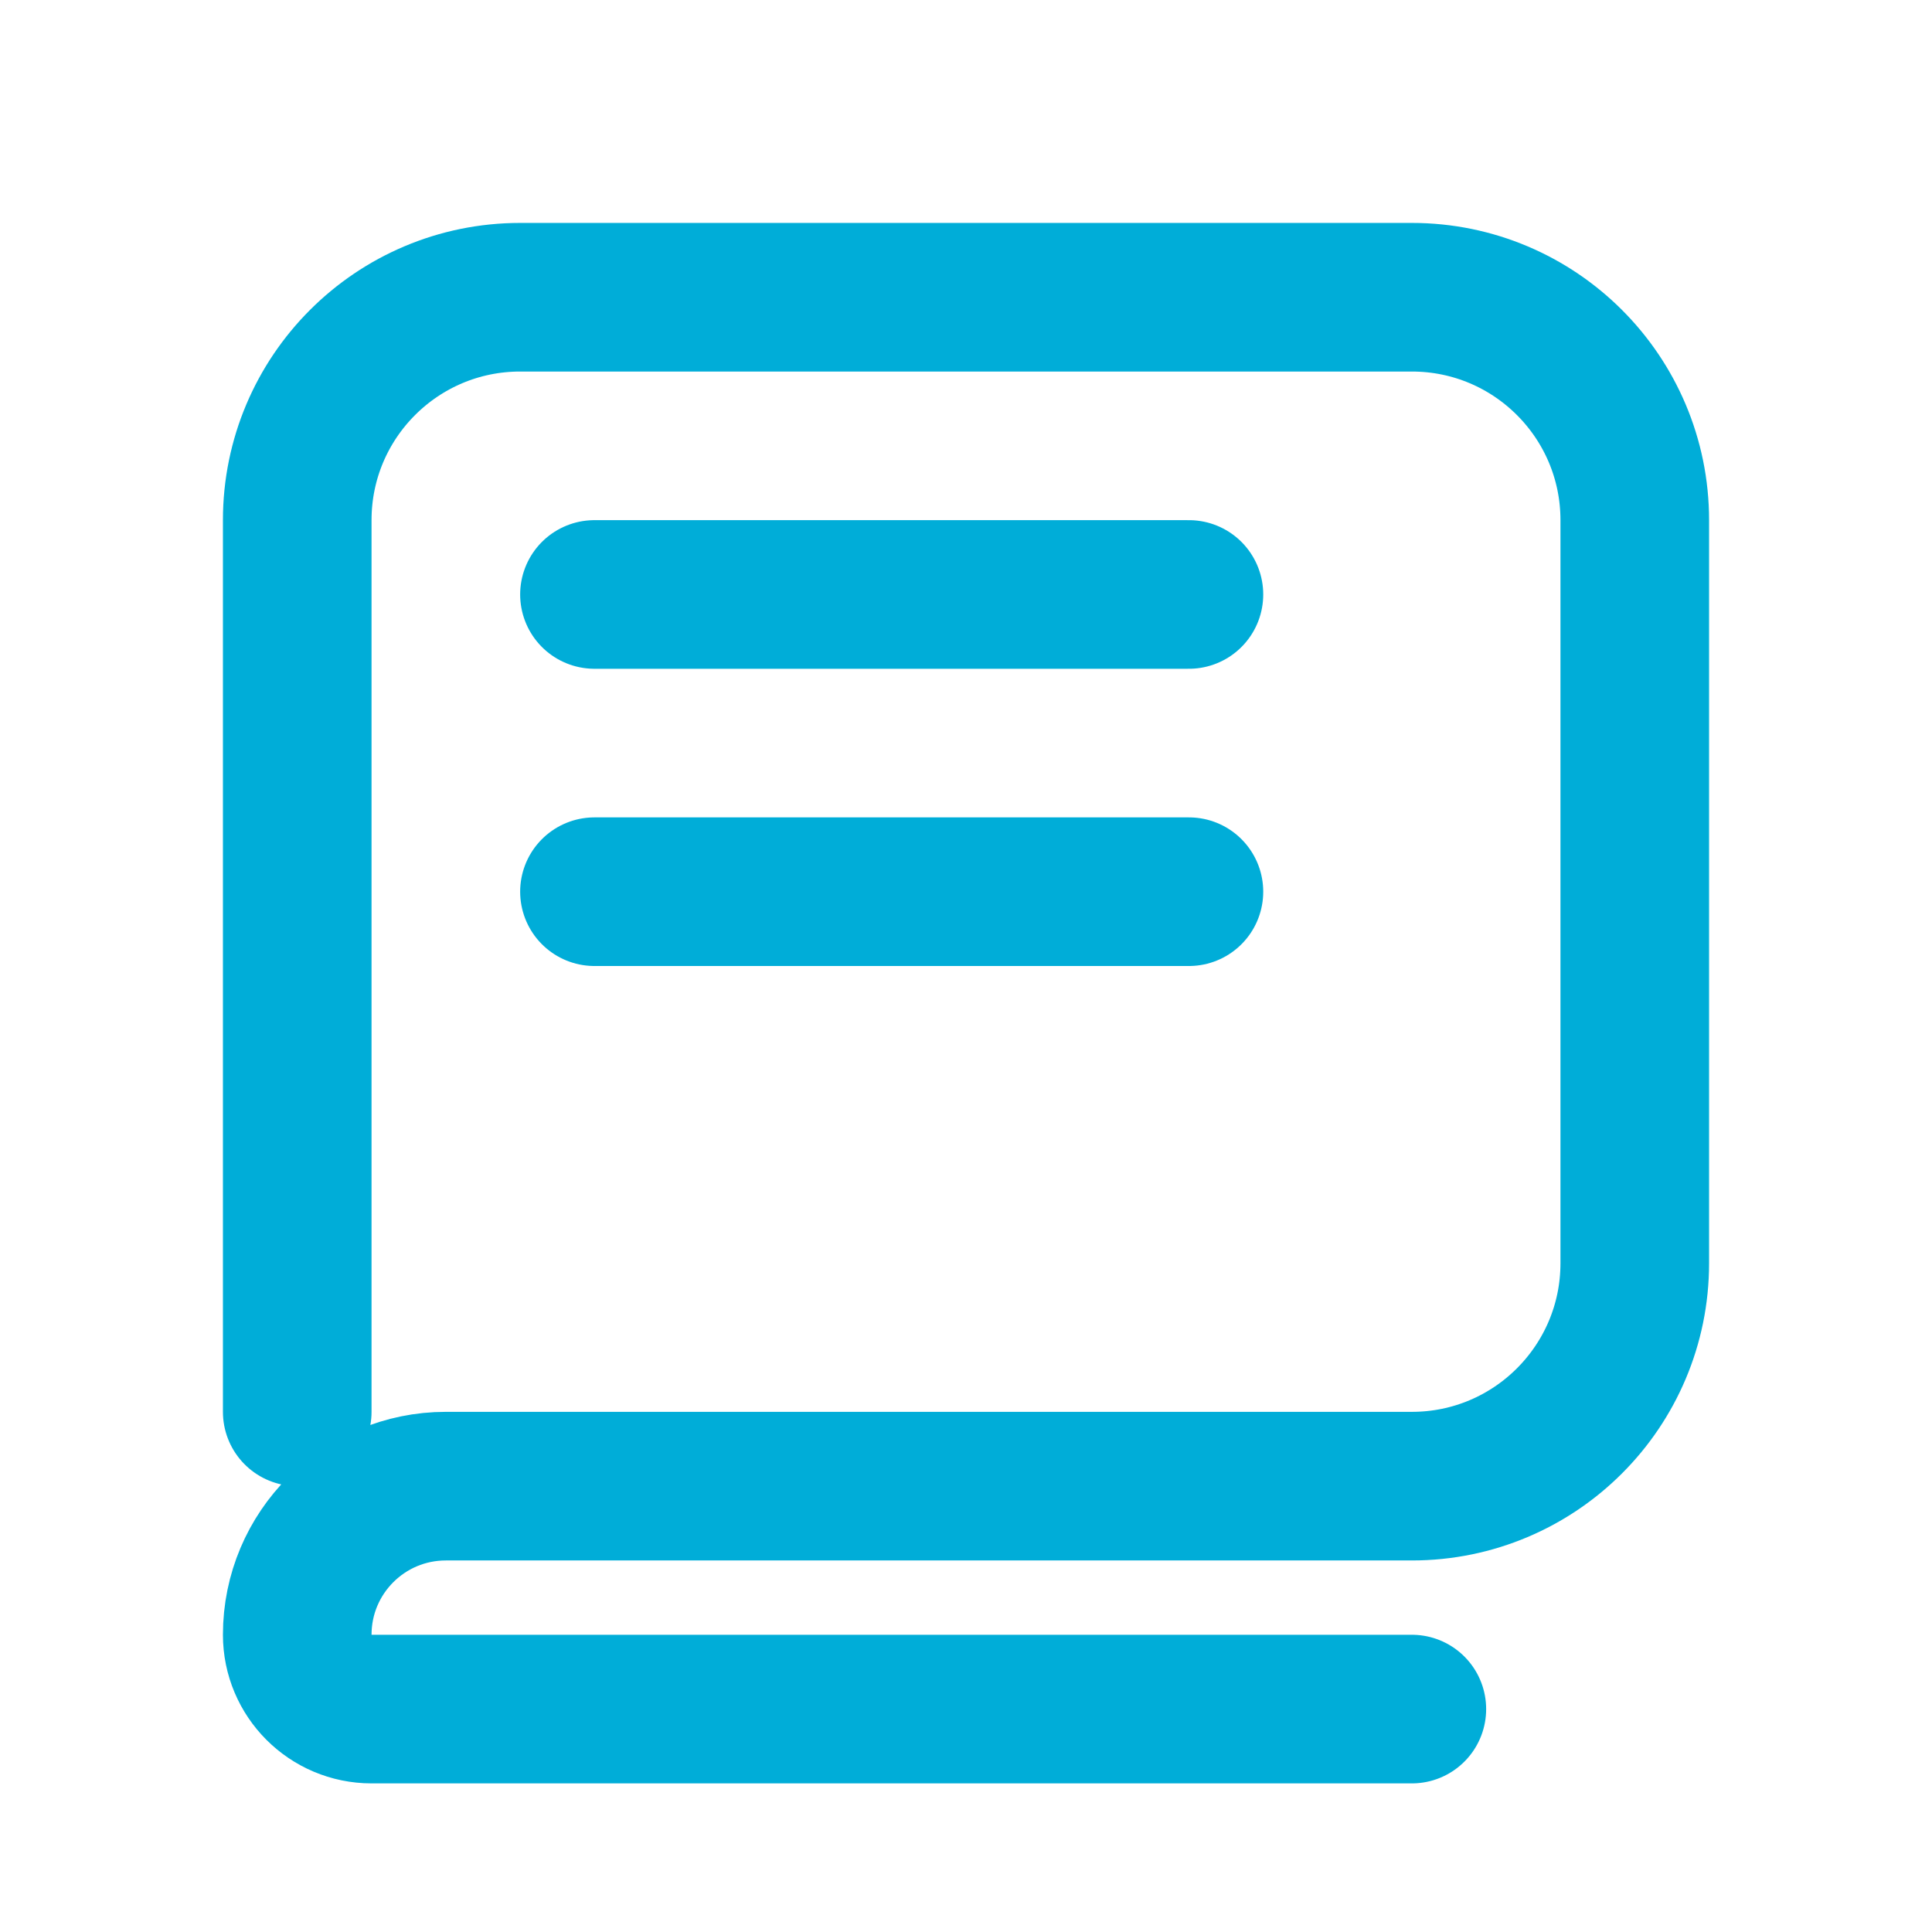 <svg width="26" height="26" viewBox="0 0 26 26" fill="none" xmlns="http://www.w3.org/2000/svg">
  <path d="M4 19V7C4 5.343 5.343 4 7 4H19C20.657 4 22 5.343 22 7V17C22 18.657 20.657 20 19 20H6C4.895 20 4 20.895 4 22C4 22.552 4.448 23 5 23H19" stroke="#00ADD8" stroke-width="2" stroke-linecap="round" stroke-linejoin="round"/>
  <path d="M8 8H16" stroke="#00ADD8" stroke-width="2" stroke-linecap="round"/>
  <path d="M8 12H16" stroke="#00ADD8" stroke-width="2" stroke-linecap="round"/>
</svg>